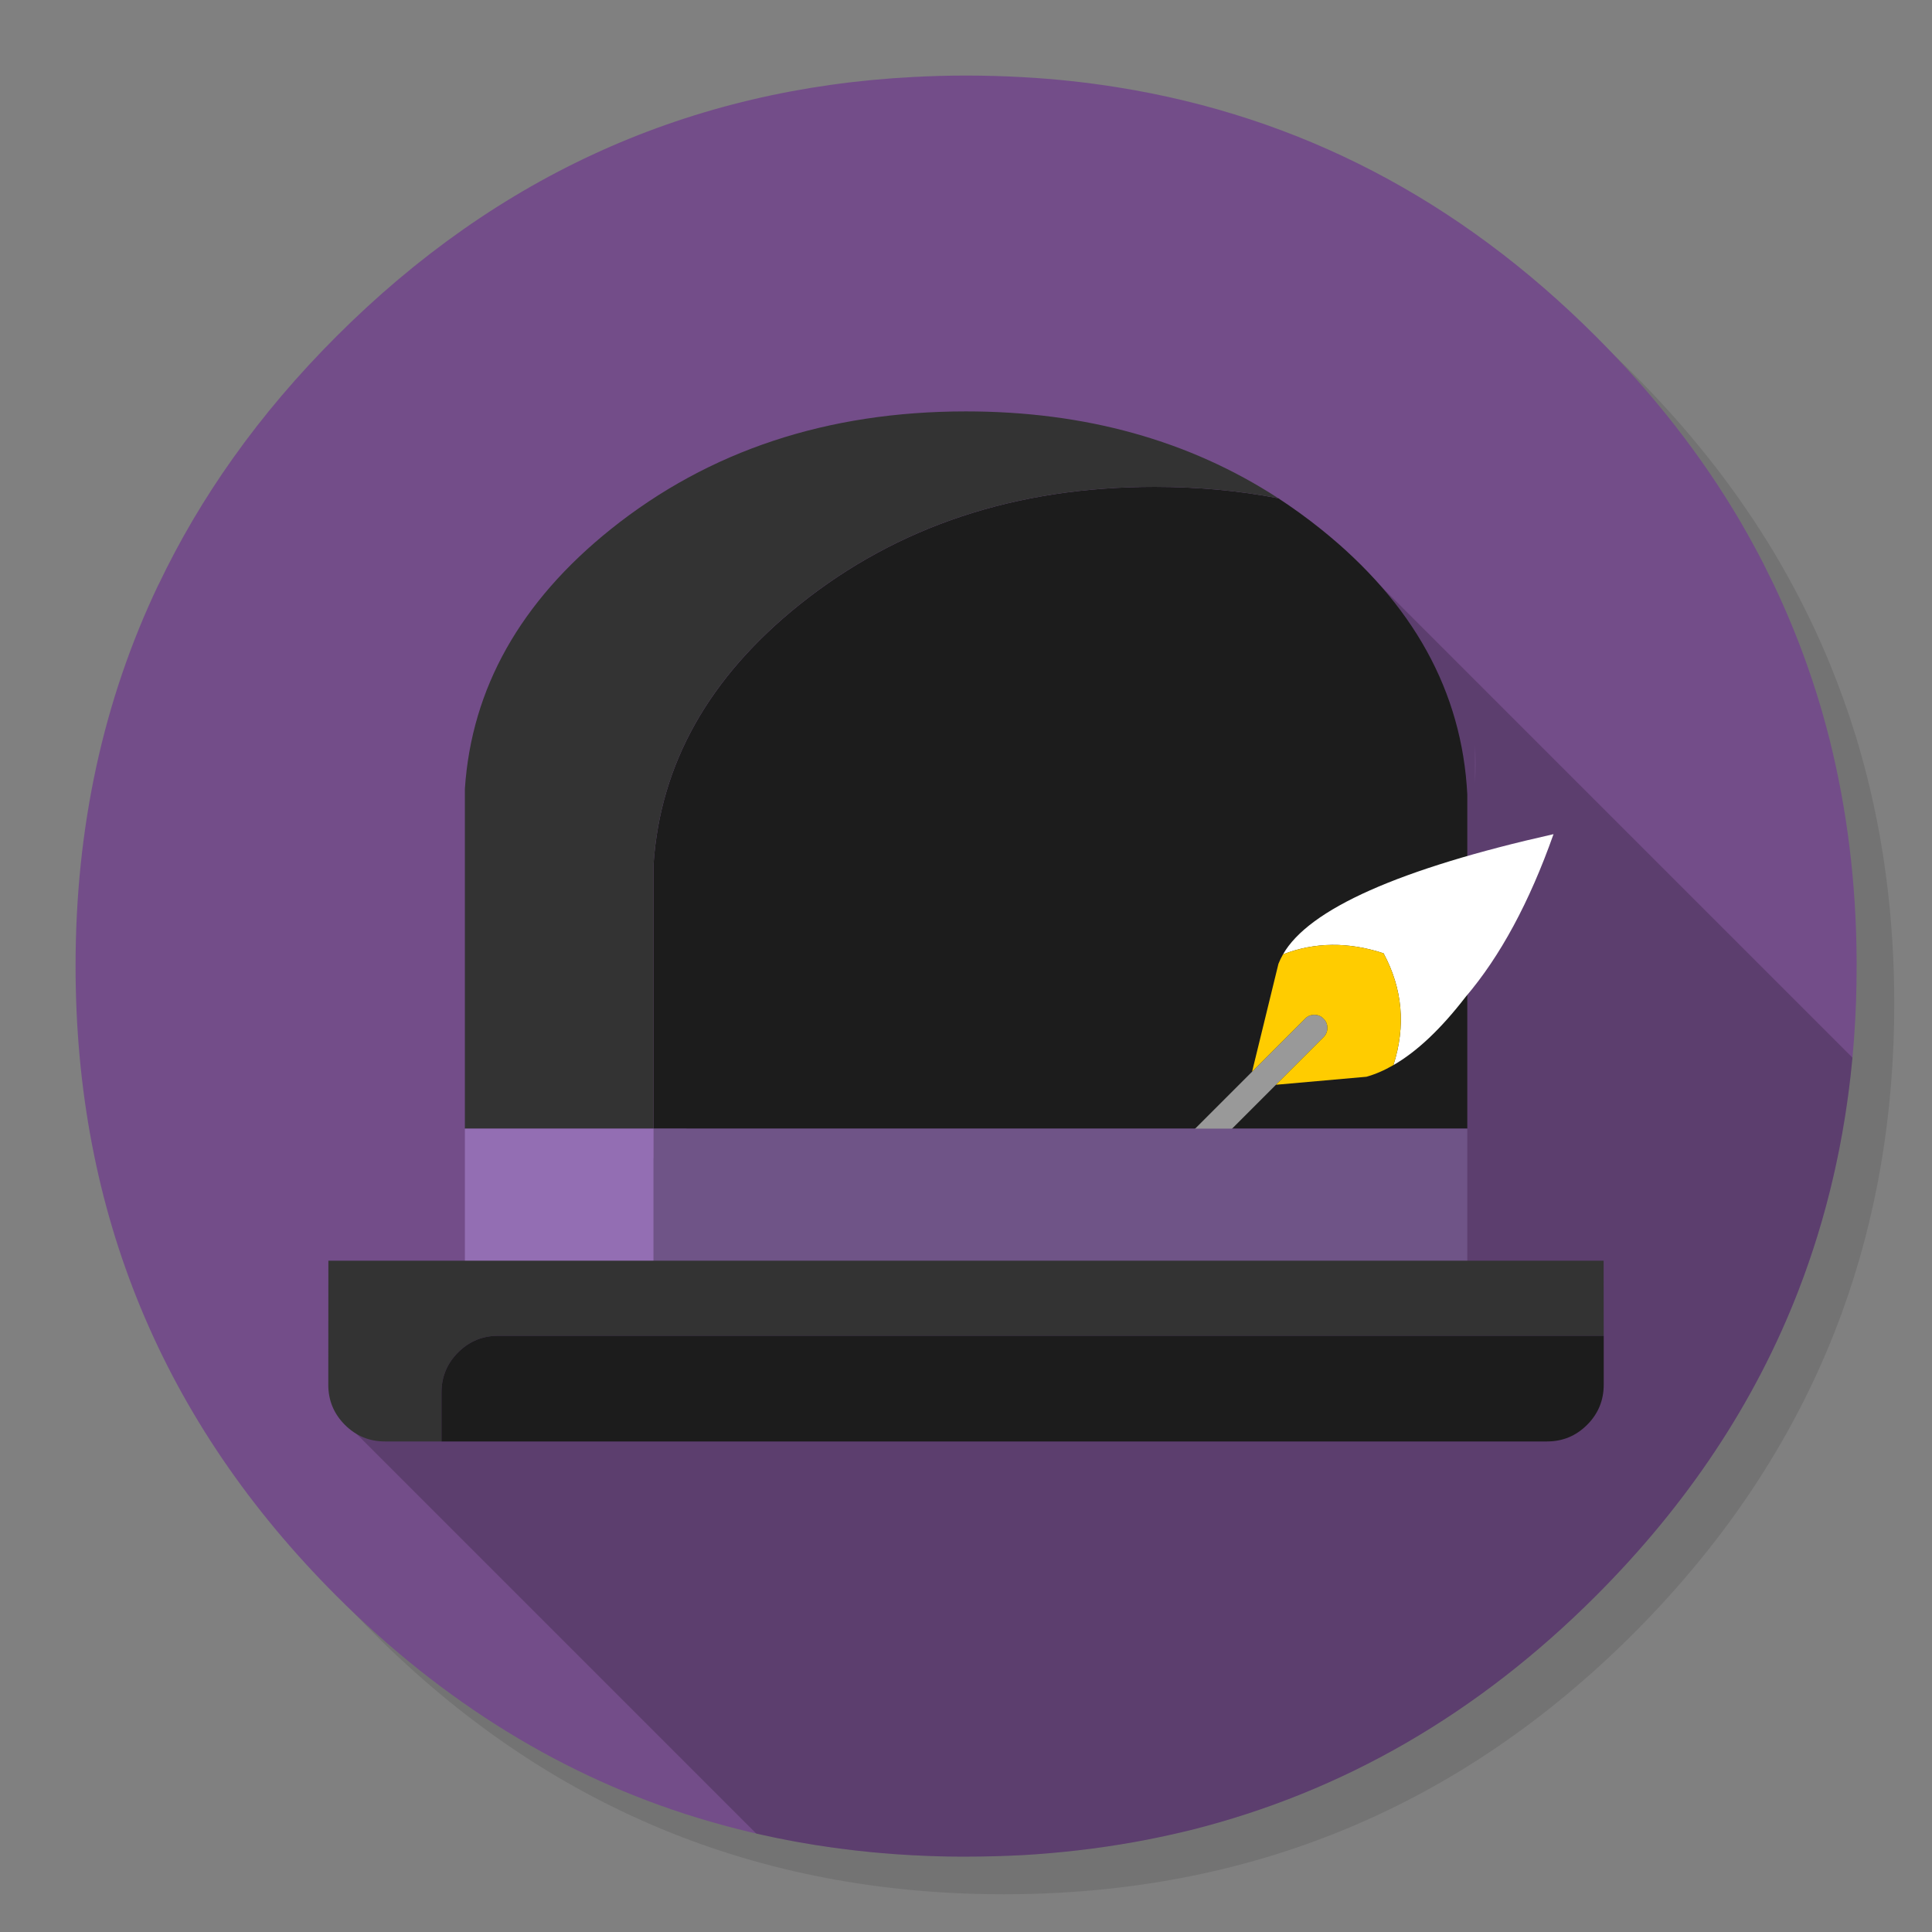 <?xml version="1.0" encoding="utf-8"?>
<!-- Generator: flash2svg, http://dissentgraphics.com/tools/flash2svg -->
<svg xmlns:xlink="http://www.w3.org/1999/xlink" id="Alfred" image-rendering="optimizeSpeed" baseProfile="basic" version="1.1" style="background-color:#ffffff" x="0px" y="0px" width="1024px" height="1024px" viewBox="0 0 1024 1024" enable-background="new 0 0 1024 1024" xmlns="http://www.w3.org/2000/svg">
  <rect x="0" y="0" width="1024" height="1024" fill="#808080" stroke="none"/>
  <defs transform="matrix(1 0 0 1 0 0) "/>
  <g id="shadow">
    <g id="shape">
      <path id="path" fill="#000000" fill-opacity="0.098" d="M969.65,351.3 Q961.05,330.45 950.25,310.45 C946.2,302.9 941.9,295.4 937.35,288.05 917.8,256.35 893.95,226.4 865.8,198.25 773.65,106.1 662.35,60 532,60 401.65,60 290.4,106.1 198.25,198.25 106.1,290.4 60,401.65 60,532 60,662.35 106.1,773.65 198.25,865.8 290.4,957.95 401.65,1004 532,1004 662.35,1004 773.65,957.95 865.8,865.8 916.55,815 953.35,758.4 976.15,696.05 994.7,645.2 1004,590.55 1004,532 1004,487.1 998.55,444.45 987.6,404.05 986.35,399.5 985.05,394.95 983.7,390.45 979.6,377.15 974.9,364.1 969.65,351.3z"/>
    </g>
  </g>
  <g id="bg">
    <g id="shape2">
      <path id="path1" fill="#734D89" fill-opacity="1" d="M929.85,289.65 C927.5,285.3 924.9,280.65 922.2,276.05 901.9,241.55 876.4,208.85 845.85,178.3 773.25,105.7 688.7,61.65 592.2,46.25 575.95,43.65 559.4,41.85 542.15,40.9 532.45,40.35 522.3,40.05 512.05,40.05 502.7,40.05 493.45,40.3 484.15,40.8 365.8,46.9 263.85,92.75 178.3,178.3 157.8,198.8 139.55,220.25 123.6,242.7 108.25,264.25 95.05,286.7 84,309.9 L83.975,309.875 Q40.05,401.873 40.05,512.05 C40.05,642.4 86.15,753.7 178.3,845.85 235,902.5 298.85,941.75 369.4,963.4 406.15,974.65 444.2,981.25 484.15,983.35 484.3,983.35 484.4,983.35 484.55,983.35 493.05,983.8 501.15,984.05 509.05,984.05 510.25,984.05 511.15,984.05 512.05,984.05 522.35,984.05 532.55,983.75 542.15,983.25 544.65,983.1 546.9,982.95 549.1,982.8 569.3,981.35 589,978.75 607.8,975.1 615.75,973.55 623.6,971.8 631.2,969.95 712,949.65 783.35,908.35 845.85,845.85 894.45,797.25 930.25,743.35 953.2,684.05 971.65,636.4 981.85,585.25 983.75,530.55 983.95,524.5 984.05,518.3 984.05,512.05 984.05,511.4 984.05,510.7 984.05,510.05 984.05,509.7 984.05,509.4 984.05,509.05 983.85,468.4 979.1,429.55 969.75,392.05 968.65,387.7 967.4,383.05 966.1,378.45 965.1,375.05 964.1,371.6 962.95,367.95 961.35,362.8 959.55,357.45 957.65,352.1 952.6,337.85 946.8,323.85 940.2,309.95 938.35,306.15 936.45,302.3 934.5,298.45 933.05,295.6 931.55,292.75 929.85,289.65z"/>
    </g>
  </g>
  <g id="bg1">
    <g id="shape4">
      <path id="path2" fill="#000000" fill-opacity="0.2" d="M981.85,560.6 L710.05,288.8 186.05,757.05 400.85,971.85 C428,978.05 455.6,981.85 484.15,983.35 484.3,983.35 484.4,983.35 484.55,983.35 493.05,983.8 501.15,984.05 509.05,984.05 Q510.55,984.05 512.05,984.05 C522.35,984.05 532.55,983.75 542.15,983.25 544.65,983.1 546.9,982.95 549.1,982.8 569.3,981.35 589,978.75 607.8,975.1 615.75,973.55 623.6,971.8 631.2,969.95 712,949.65 783.35,908.35 845.85,845.85 894.45,797.25 930.25,743.35 953.2,684.05 968.2,645.3 977.75,604.2 981.85,560.6z"/>
    </g>
  </g>
  <g id="Calque.__209">
    <g id="shape6">
      <path id="path3" fill="#1C1C1C" fill-opacity="1" d="M700.05,280.4 C692.75,274.55 685.25,269.15 677.55,264.1 656.7,260.05 634.85,258.05 611.95,258.05 538.5,258.05 475.8,278.85 423.85,320.4 375.8,358.9 349.95,404.8 346.4,458.05 L346.4,598.2 777.7,598.2 777.7,421.05 C774.9,366.5 749,319.65 700.05,280.4z"/>
      <path id="path4" fill="#333333" fill-opacity="1" d="M423.85,320.4 C475.8,278.85 538.5,258.05 611.95,258.05 634.85,258.05 656.7,260.05 677.55,264.1 630.3,233.4 575.1,218.05 511.95,218.05 438.5,218.05 375.8,238.85 323.85,280.4 275.8,318.9 249.95,364.8 246.4,418.05 L246.4,598.2 346.4,598.2 346.4,458.05 C349.95,404.8 375.8,358.9 423.85,320.4z"/>
      <path id="path5" fill="#734D89" fill-opacity="1" d="M781.8,414.95 C781.95,411.7 782.05,408.4 782.05,405.05 782.05,401.7 781.95,398.35 781.8,395.05 L781.8,414.95z"/>
    </g>
  </g>
  <g id="Calque.__210">
    <g id="Symbole.__2031_1" overflow="visible">
      <g id="Calque.__215">
        <g id="shape24">
          <path id="path13" fill="#FFFFFF" fill-opacity="1" d="M776.802,528.386 C795.08,506.996 810.636,478.216 823.399,442.119 741.587,460.504 693.717,481.859 680.035,505.795 696.899,499.325 714.683,499.148 733.315,505.264 743.427,524.073 745.159,543.836 738.548,564.519 750.958,557.412 763.756,545.321 776.802,528.386z"/>
          <path id="path14" fill="#999999" fill-opacity="1" d="M701.531,549.705 C702.875,548.362 703.546,546.7 703.546,544.791 703.546,542.882 702.875,541.22 701.496,539.912 700.188,538.533 698.526,537.861 696.617,537.862 694.708,537.862 693.046,538.533 691.738,539.912 L663.631,568.02 630.115,601.537 C628.736,602.845 628.064,604.506 628.064,606.416 628.064,608.325 628.736,609.986 630.079,611.33 631.423,612.673 633.085,613.345 634.994,613.345 636.903,613.345 638.565,612.673 639.908,611.33 L676.288,574.949 701.531,549.705z"/>
          <path id="path15" fill="#FFCC00" fill-opacity="1" d="M703.546,544.791 C703.546,546.7 702.875,548.362 701.531,549.705 L676.288,574.949 724.229,570.706 C728.932,569.398 733.669,567.347 738.548,564.519 745.159,543.836 743.427,524.073 733.315,505.264 714.683,499.148 696.899,499.325 680.035,505.795 679.01,507.598 678.232,509.224 677.595,510.85 L663.631,568.02 691.738,539.912 C693.046,538.533 694.708,537.862 696.617,537.862 698.526,537.861 700.188,538.533 701.496,539.912 702.875,541.22 703.546,542.882 703.546,544.791z"/>
        </g>
      </g>
    </g>
  </g>
  <g id="Calque.__211">
    <g id="shape11">
      <path id="path6" fill="#6F5487" fill-opacity="1" d="M777.7,675.05 L777.7,598.2 346.4,598.2 346.4,675.05 777.7,675.05z"/>
      <path id="path7" fill="#936EB3" fill-opacity="1" d="M246.4,598.2 L246.4,675.05 346.4,675.05 346.4,598.2 246.4,598.2z"/>
    </g>
  </g>
  <g id="Calque.__212">
    <g id="Symbole.__2033_1" overflow="visible">
      <g id="Calque.__216">
        <g id="shape25">
          <path id="path16" fill="#333333" fill-opacity="1" d="M850,708 L849.95,668.2 174.05,668.2 174,734 C174,742.25 176.95,749.35 182.8,755.2 188.65,761.05 195.75,764 204,764 L234,764 234,738 C234,729.75 236.95,722.65 242.8,716.8 248.65,710.95 255.75,708 264,708 L850,708z"/>
          <path id="path17" fill="#1C1C1C" fill-opacity="1" d="M841.2,755.2 C847.05,749.35 850,742.25 850,734 L850,708 264,708 C255.75,708 248.65,710.95 242.8,716.8 236.95,722.65 234,729.75 234,738 L234,764 820,764 C828.25,764 835.35,761.05 841.2,755.2z"/>
        </g>
      </g>
    </g>
  </g>
</svg>